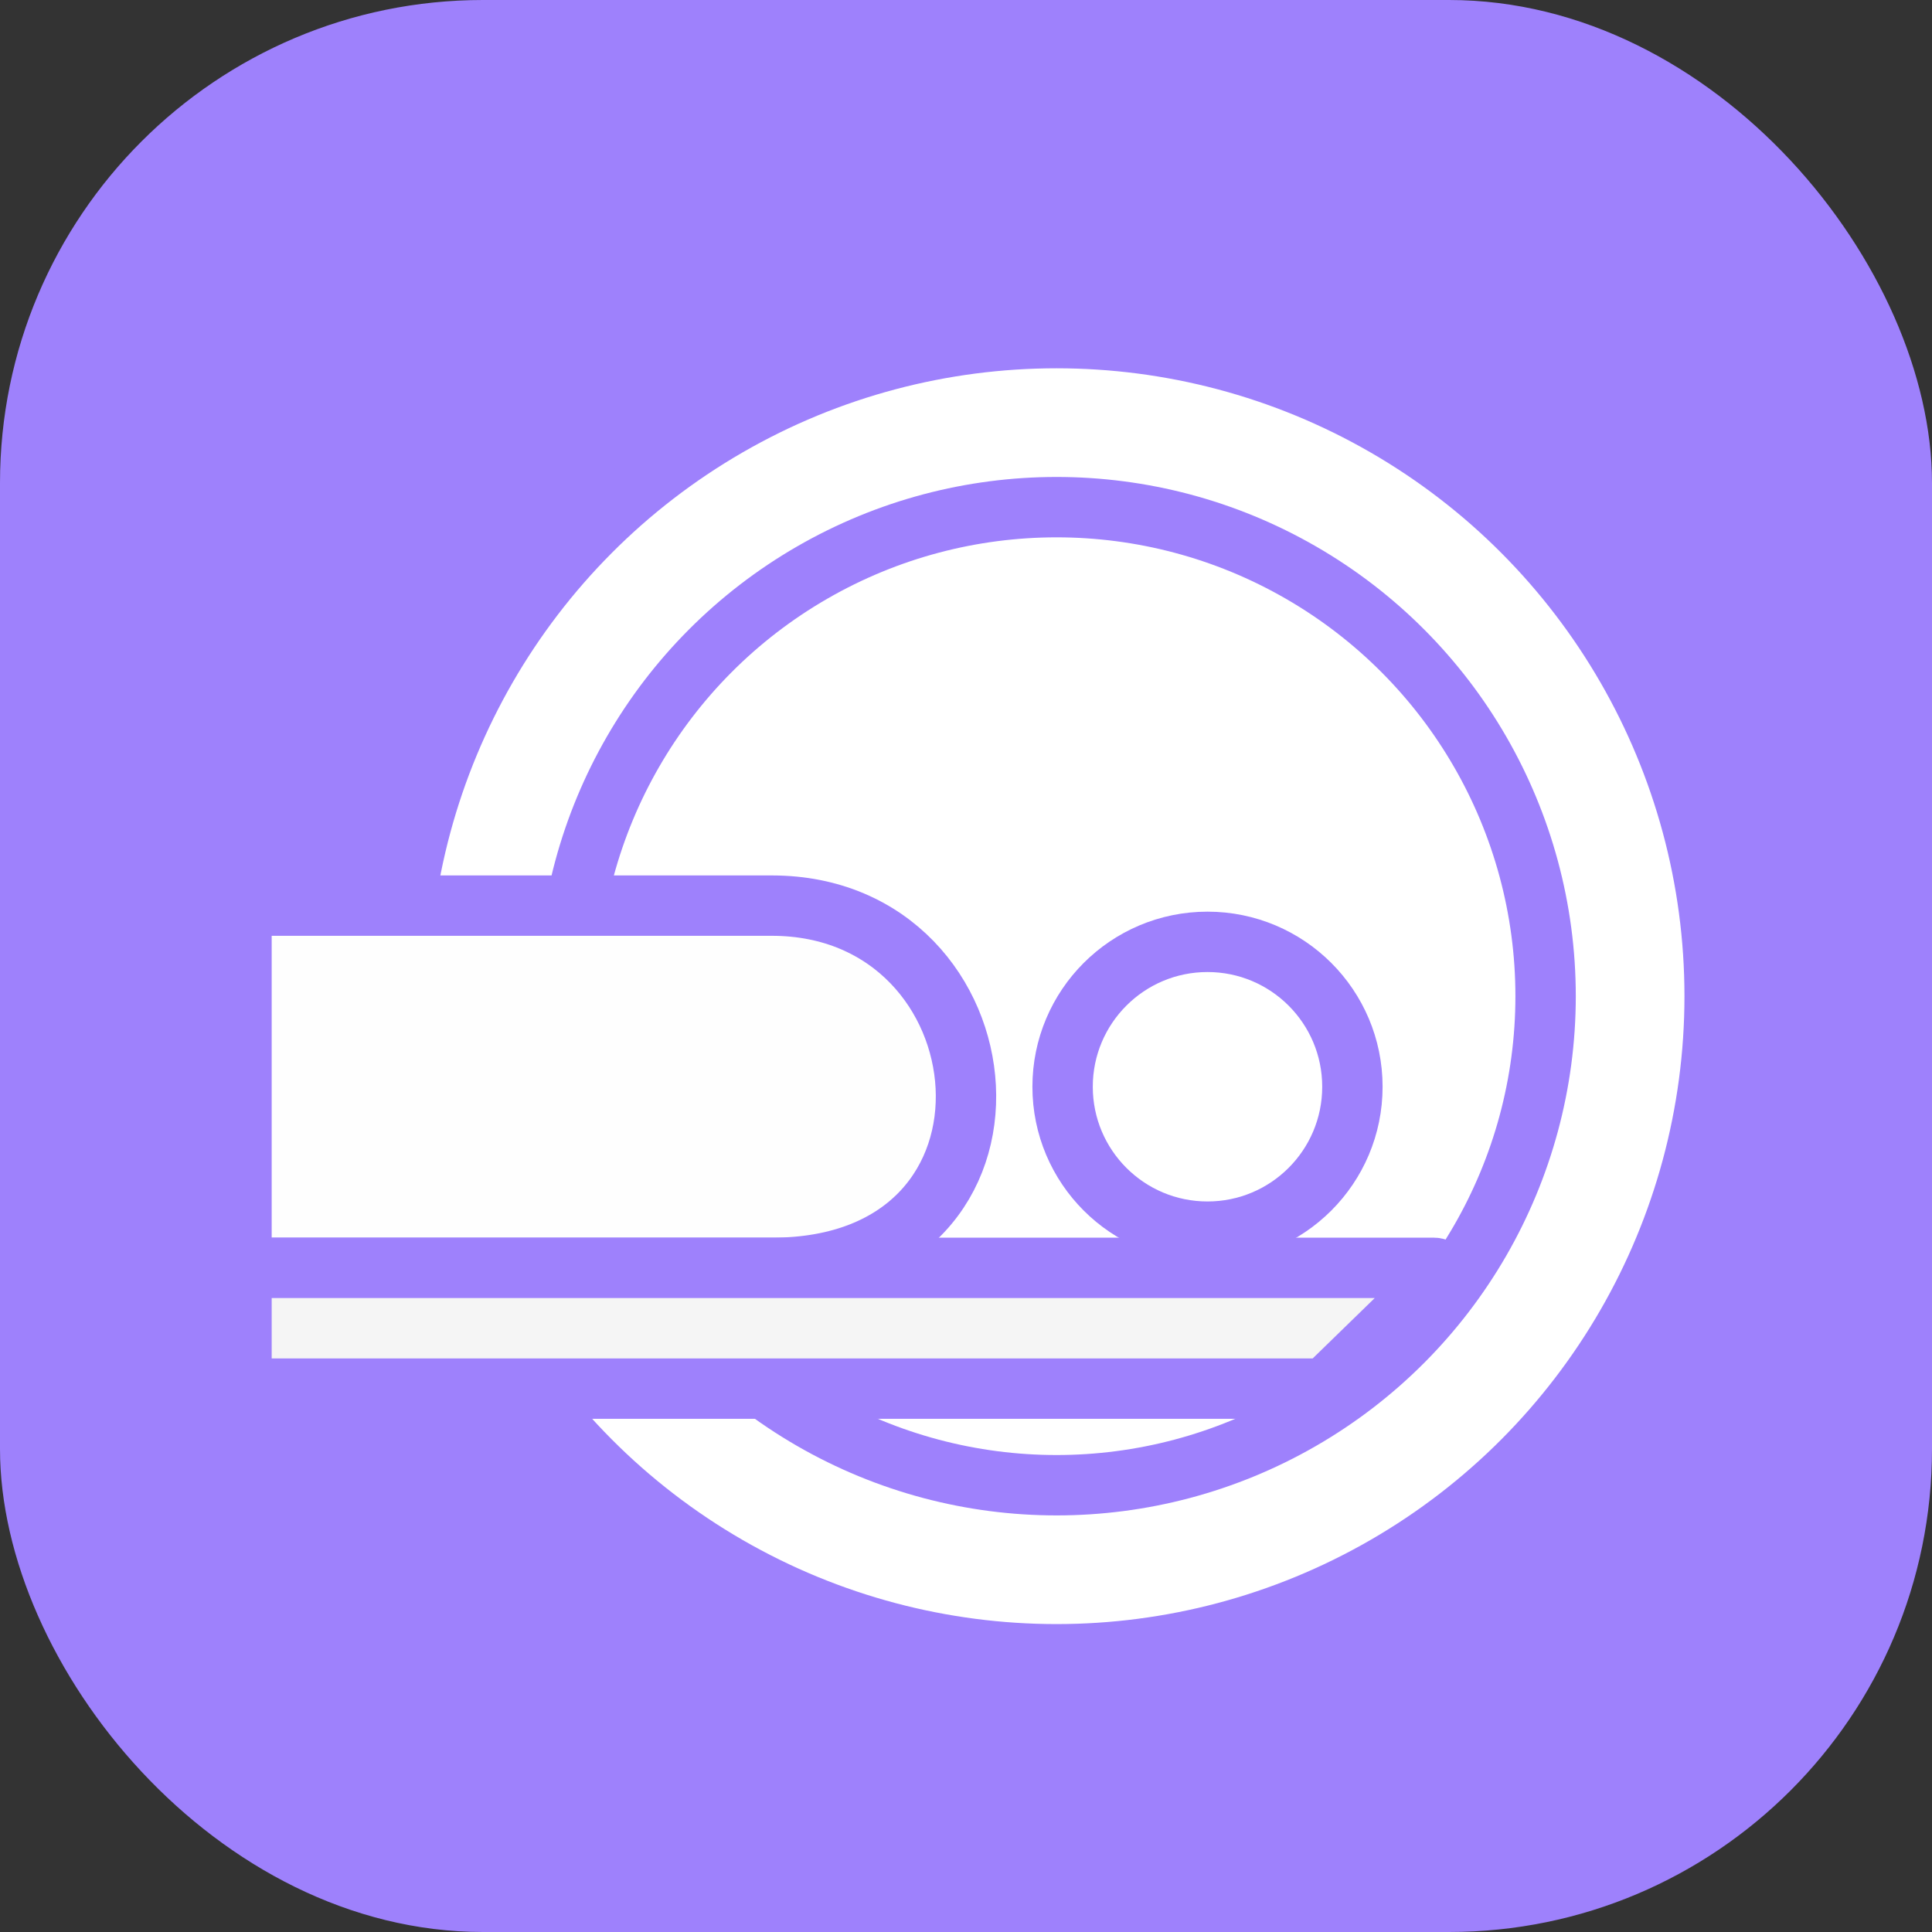 <svg width="32" height="32" viewBox="0 0 32 32" fill="none" xmlns="http://www.w3.org/2000/svg">
<rect x="0" y="0" width="32" height="32" fill="#333333" stroke="none"/>
<rect width="32" height="32" rx="8" fill="#9E81FC"/>
<circle cx="17.5" cy="16.5" r="10.9" fill="white" stroke="#9E81FC" strokeWidth="1.2"/>
<circle cx="20" cy="18" r="2.4" stroke="#9E81FC" strokeWidth="1.2"/>
<circle cx="17.5" cy="16.5" r="8.1" stroke="#9E81FC" strokeWidth="1.2"/>
<path d="M12.785 15H4.1C4.045 15 4 15.045 4 15.1V20.9C4 20.955 4.044 21 4.099 21H12.785C17.375 21 16.757 15 12.785 15Z" fill="#FEFEFE" stroke="#9E81FC" strokeWidth="1.2" strokeLinecap="round"/>
<path d="M4 21.1V22.9C4 22.955 4.045 23 4.1 23H21.904C21.93 23 21.955 22.99 21.974 22.972L23.824 21.172C23.888 21.109 23.844 21 23.754 21H4.1C4.045 21 4 21.045 4 21.1Z" fill="#F5F5F5" stroke="#9E81FC" strokeWidth="1.2"/>
</svg>
